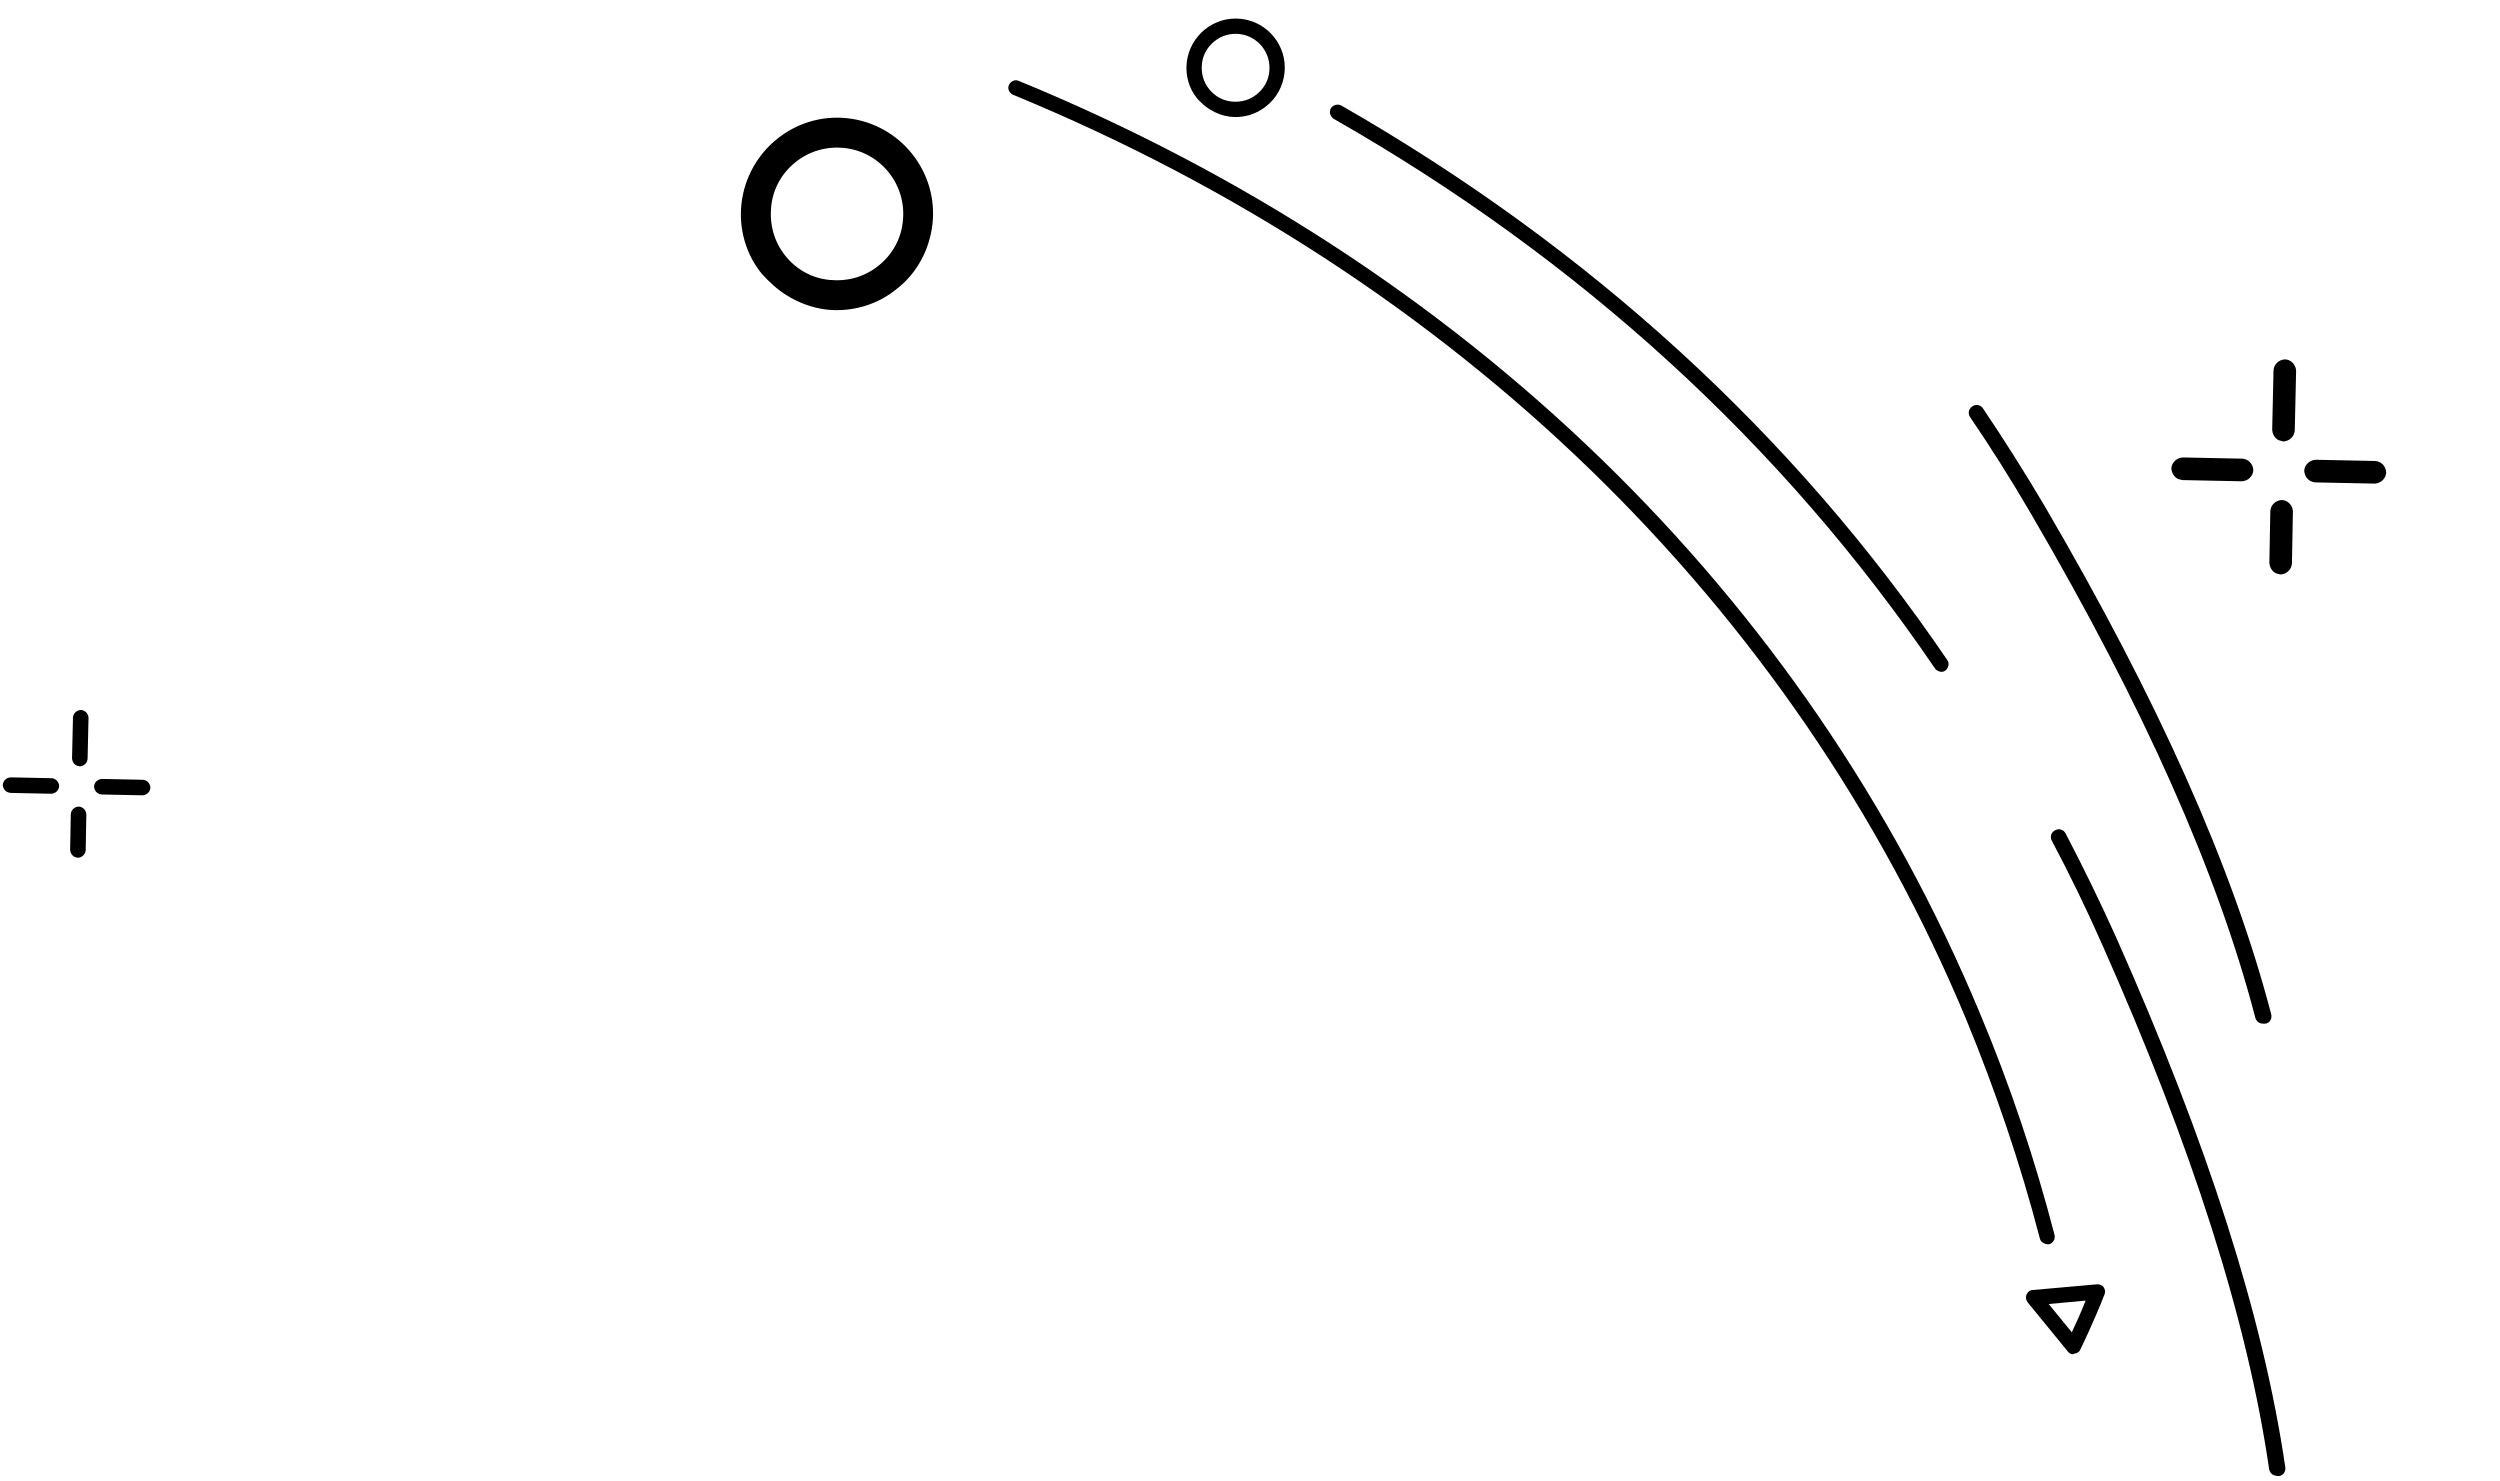 <!-- Generated by IcoMoon.io -->
<svg version="1.1" xmlns="http://www.w3.org/2000/svg" width="54" height="32" viewBox="0 0 54 32">
<title>footer-form2</title>
<path d="M2.111 17.133c-0.047-0.029-0.076-0.086-0.080-0.141 0.004-0.089 0.075-0.161 0.169-0.167l0.882 0.018c0.089 0.003 0.161 0.074 0.167 0.169-0.004 0.089-0.075 0.161-0.169 0.167l-0.882-0.018c-0.024-0.002-0.058-0.010-0.086-0.028z"></path>
<path d="M0.14 17.099c-0.047-0.029-0.076-0.086-0.080-0.141 0.004-0.089 0.075-0.161 0.169-0.167l0.882 0.018c0.089 0.003 0.161 0.074 0.167 0.169-0.004 0.089-0.075 0.161-0.169 0.167l-0.882-0.018c-0.034-0.008-0.058-0.010-0.086-0.028z"></path>
<path d="M1.636 16.526c-0.047-0.029-0.076-0.086-0.080-0.141l0.020-0.883c0.004-0.089 0.075-0.161 0.169-0.167 0.089 0.003 0.161 0.074 0.167 0.169l-0.020 0.883c-0.004 0.089-0.075 0.161-0.169 0.167-0.034-0.008-0.068-0.016-0.086-0.028z"></path>
<path d="M1.595 18.5c-0.047-0.029-0.076-0.086-0.080-0.141l0.014-0.77c0.004-0.089 0.075-0.161 0.169-0.167 0.089 0.003 0.161 0.074 0.167 0.169l-0.014 0.77c-0.004 0.089-0.075 0.161-0.169 0.167-0.034-0.008-0.058-0.010-0.086-0.028z"></path>
<path d="M49.888 10.379c-0.068-0.042-0.11-0.125-0.117-0.205 0.005-0.129 0.108-0.234 0.246-0.243l1.283 0.026c0.129 0.005 0.234 0.108 0.242 0.246-0.005 0.129-0.108 0.234-0.246 0.243l-1.283-0.026c-0.036-0.003-0.085-0.015-0.125-0.040z"></path>
<path d="M47.018 10.329c-0.068-0.042-0.11-0.125-0.117-0.205 0.005-0.129 0.109-0.234 0.246-0.243l1.283 0.026c0.129 0.005 0.234 0.108 0.242 0.246-0.005 0.129-0.108 0.234-0.246 0.243l-1.284-0.026c-0.049-0.012-0.085-0.015-0.125-0.040z"></path>
<path d="M49.196 9.495c-0.068-0.042-0.11-0.125-0.117-0.205l0.029-1.285c0.005-0.129 0.108-0.234 0.246-0.243 0.129 0.005 0.234 0.108 0.242 0.246l-0.029 1.285c-0.005 0.129-0.108 0.234-0.246 0.243-0.049-0.012-0.099-0.024-0.125-0.040z"></path>
<path d="M49.135 12.368c-0.068-0.042-0.11-0.125-0.117-0.205l0.021-1.12c0.005-0.129 0.108-0.234 0.246-0.243 0.129 0.005 0.234 0.108 0.242 0.246l-0.021 1.12c-0.005 0.129-0.108 0.234-0.246 0.243-0.049-0.012-0.085-0.015-0.125-0.041z"></path>
<path d="M44.704 29.228c-0.018-0.012-0.028-0.017-0.041-0.038l-0.866-1.060c-0.035-0.048-0.049-0.108-0.023-0.17 0.020-0.053 0.074-0.097 0.138-0.096l1.384-0.123c0.055-0.005 0.117 0.021 0.142 0.063 0.035 0.048 0.040 0.103 0.020 0.155-0.236 0.606-0.524 1.193-0.524 1.193-0.020 0.053-0.077 0.082-0.132 0.087-0.027 0.022-0.060 0.014-0.098-0.009zM44.252 28.167l0.499 0.611c0.081-0.171 0.192-0.412 0.298-0.685l-0.797 0.074z"></path>
<path d="M44.13 26.844c-0.037-0.023-0.059-0.050-0.070-0.096-0.419-1.612-0.959-3.196-1.592-4.734-3.736-8.956-11.048-16.039-20.587-19.967-0.080-0.037-0.126-0.13-0.088-0.211s0.131-0.126 0.211-0.089c9.626 3.955 17 11.104 20.763 20.142 0.651 1.55 1.189 3.158 1.611 4.785 0.021 0.091-0.032 0.175-0.113 0.202-0.055 0.005-0.098-0.009-0.135-0.032z"></path>
<path d="M49.088 31.85c-0.038-0.023-0.063-0.065-0.074-0.111-0.468-3.215-1.652-6.941-3.619-11.364-0.333-0.753-0.696-1.5-1.077-2.218-0.042-0.078-0.017-0.18 0.076-0.225 0.078-0.042 0.179-0.018 0.225 0.075 0.384 0.733 0.747 1.48 1.089 2.239 1.983 4.459 3.18 8.207 3.655 11.452 0.011 0.085-0.047 0.179-0.141 0.185-0.064-0.001-0.107-0.015-0.135-0.032z"></path>
<path d="M48.802 22.093c-0.039-0.019-0.070-0.058-0.085-0.102-0.819-3.143-2.407-6.717-4.849-10.896-0.414-0.712-0.857-1.414-1.314-2.086-0.050-0.073-0.037-0.177 0.050-0.232 0.073-0.051 0.177-0.038 0.232 0.050 0.462 0.687 0.906 1.388 1.329 2.105 2.463 4.213 4.065 7.806 4.894 10.979 0.021 0.083-0.026 0.183-0.12 0.199-0.064 0.006-0.108-0.003-0.138-0.017z"></path>
<path d="M41.847 14.484c-0.018-0.012-0.037-0.023-0.050-0.044-3.29-4.833-7.658-8.832-12.987-11.872-0.075-0.047-0.105-0.143-0.067-0.224 0.047-0.075 0.143-0.105 0.224-0.068 5.369 3.078 9.774 7.1 13.091 11.976 0.057 0.075 0.032 0.176-0.042 0.234-0.047 0.035-0.112 0.034-0.168-0.001z"></path>
<path d="M26.129 2.362c-0.102-0.064-0.184-0.141-0.269-0.233-0.177-0.214-0.258-0.499-0.227-0.778 0.066-0.583 0.59-1.008 1.172-0.944s1.005 0.588 0.94 1.171c-0.032 0.279-0.17 0.543-0.394 0.715-0.215 0.178-0.499 0.26-0.777 0.229-0.156-0.020-0.304-0.073-0.444-0.16zM26.769 0.734c-0.196-0.018-0.383 0.033-0.538 0.158s-0.251 0.298-0.27 0.494c-0.019 0.196 0.032 0.384 0.156 0.539s0.297 0.25 0.493 0.269c0.196 0.018 0.383-0.033 0.538-0.158s0.251-0.298 0.269-0.494c0.043-0.402-0.248-0.765-0.649-0.807z"></path>
<path d="M16.985 6.374c-0.2-0.125-0.36-0.275-0.526-0.455-0.346-0.419-0.505-0.975-0.443-1.52 0.128-1.138 1.153-1.97 2.289-1.845s1.964 1.15 1.836 2.288c-0.062 0.545-0.333 1.061-0.77 1.397-0.419 0.347-0.975 0.508-1.519 0.448-0.305-0.038-0.594-0.142-0.867-0.313zM18.235 3.195c-0.382-0.036-0.749 0.065-1.052 0.308s-0.49 0.582-0.526 0.966c-0.037 0.383 0.063 0.75 0.304 1.053s0.58 0.489 0.963 0.525c0.382 0.036 0.749-0.065 1.052-0.308s0.49-0.582 0.526-0.966c0.085-0.785-0.484-1.495-1.267-1.577z"></path>
</svg>
